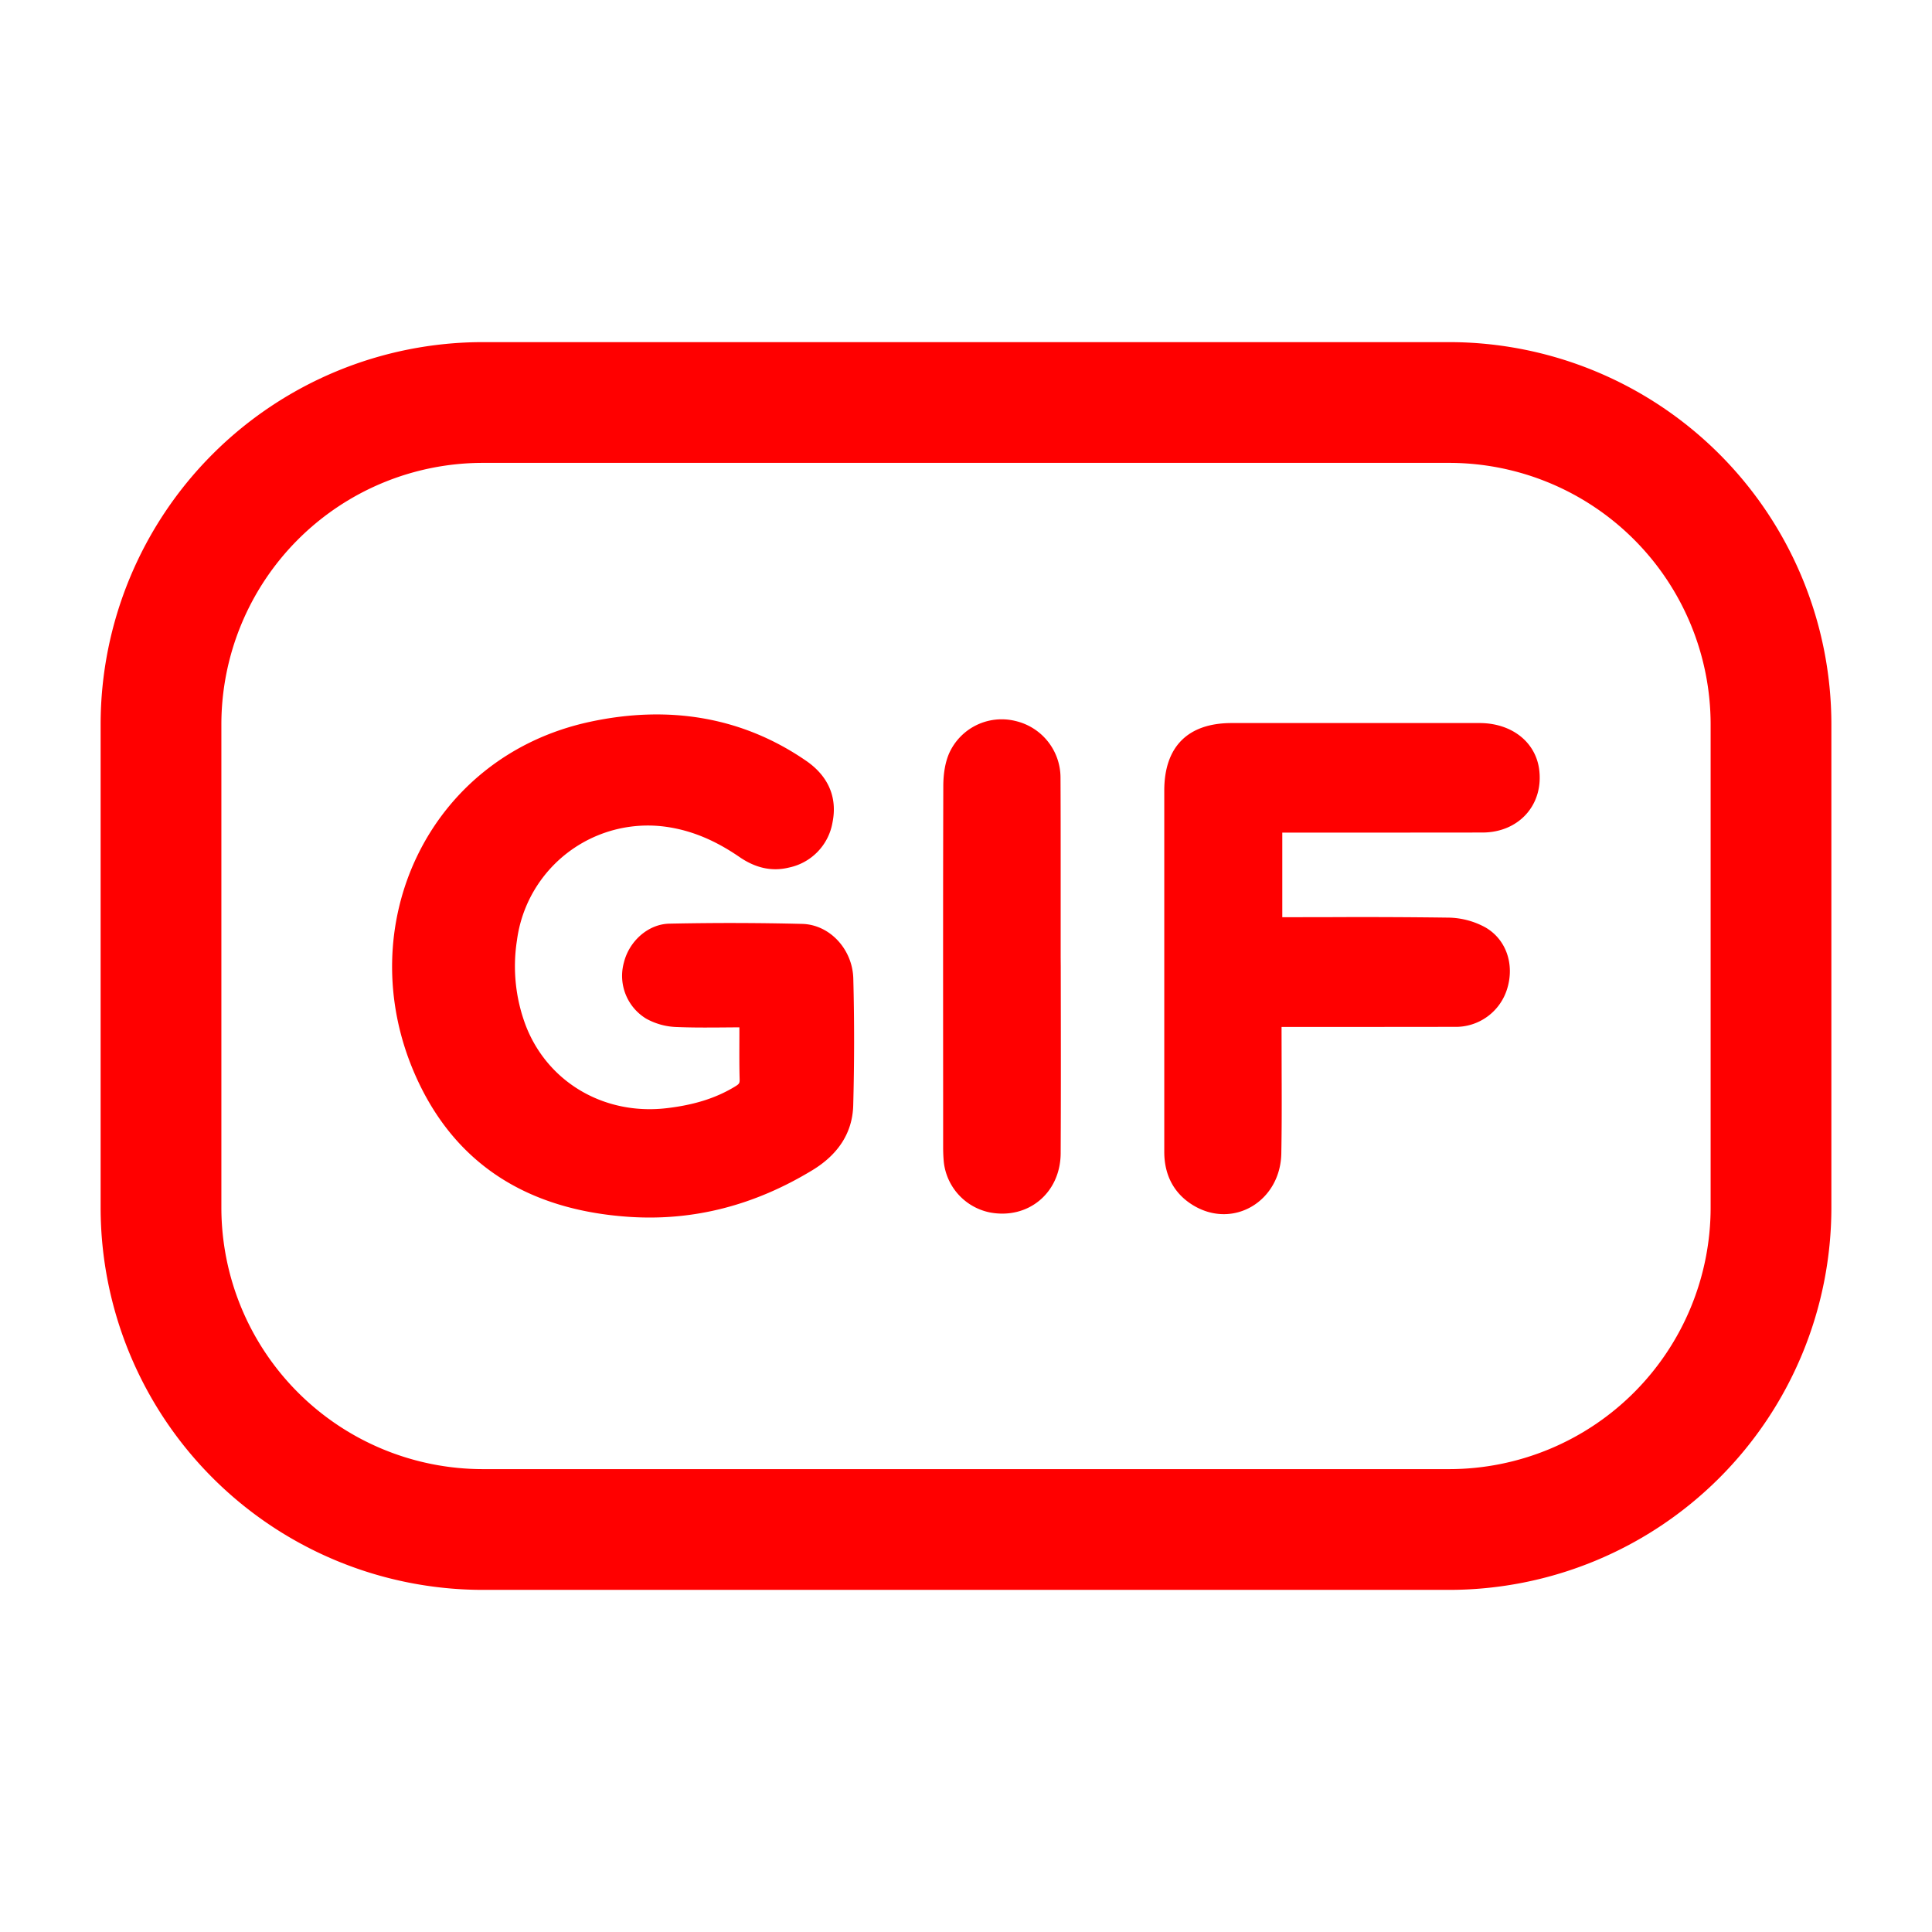 <svg
			xmlns="http://www.w3.org/2000/svg"
			viewBox="0 0 24 24"
			width="24"
			height="24"
			
		>
			<path
				fill="red"
				d="M13.177 12.013l-.001-.125v-.541-.512c0-.464 0-.827-.002-1.178a.723.723 0 0 0-.557-.7.715.715 0 0 0-.826.4c-.05.115-.072.253-.073.403-.003 1.065-.003 1.917-.002 3.834v.653c0 .074.003.136.009.195a.72.72 0 0 0 .57.619c.477.091.878-.242.881-.734.002-.454.003-.817.002-1.633l-.001-.681zm-3.21-.536a35.751 35.751 0 0 0-1.651-.003c-.263.005-.498.215-.565.48a.622.622 0 0 0 .276.7.833.833 0 0 0 .372.104c.179.007.32.008.649.005l.137-.001v.102c-.001.28-.001.396.003.546.001.044-.006.055-.047.081-.242.15-.518.235-.857.275-.767.091-1.466-.311-1.745-1.006a2.083 2.083 0 0 1-.117-1.08 1.64 1.64 0 0 1 1.847-1.41c.319.044.616.169.917.376.196.135.401.184.615.131a.692.692 0 0 0 .541-.562c.063-.315-.057-.579-.331-.766-.789-.542-1.701-.694-2.684-.482-2.009.433-2.978 2.537-2.173 4.378.483 1.105 1.389 1.685 2.658 1.771.803.054 1.561-.143 2.279-.579.318-.193.498-.461.508-.803.014-.52.015-1.046.001-1.578-.009-.362-.29-.669-.633-.679zM18 4.25H6A4.75 4.75 0 0 0 1.25 9v6A4.75 4.75 0 0 0 6 19.75h12A4.75 4.75 0 0 0 22.75 15V9A4.75 4.75 0 0 0 18 4.25zM21.25 15A3.25 3.25 0 0 1 18 18.25H6A3.25 3.25 0 0 1 2.75 15V9A3.25 3.25 0 0 1 6 5.75h12A3.25 3.25 0 0 1 21.25 9v6zm-2.869-6.018H15.3c-.544 0-.837.294-.837.839V14.309c0 .293.124.525.368.669.496.292 1.076-.059 1.086-.651.005-.285.006-.532.004-1.013v-.045l-.001-.46v-.052h1.096l1.053-.001a.667.667 0 0 0 .655-.478c.09-.298-.012-.607-.271-.757a.985.985 0 0 0-.468-.122 82.064 82.064 0 0 0-1.436-.006h-.05l-.523.001h-.047v-1.051h1.267l1.22-.001c.458-.001.768-.353.702-.799-.053-.338-.35-.56-.737-.561z"
			></path>
		</svg>